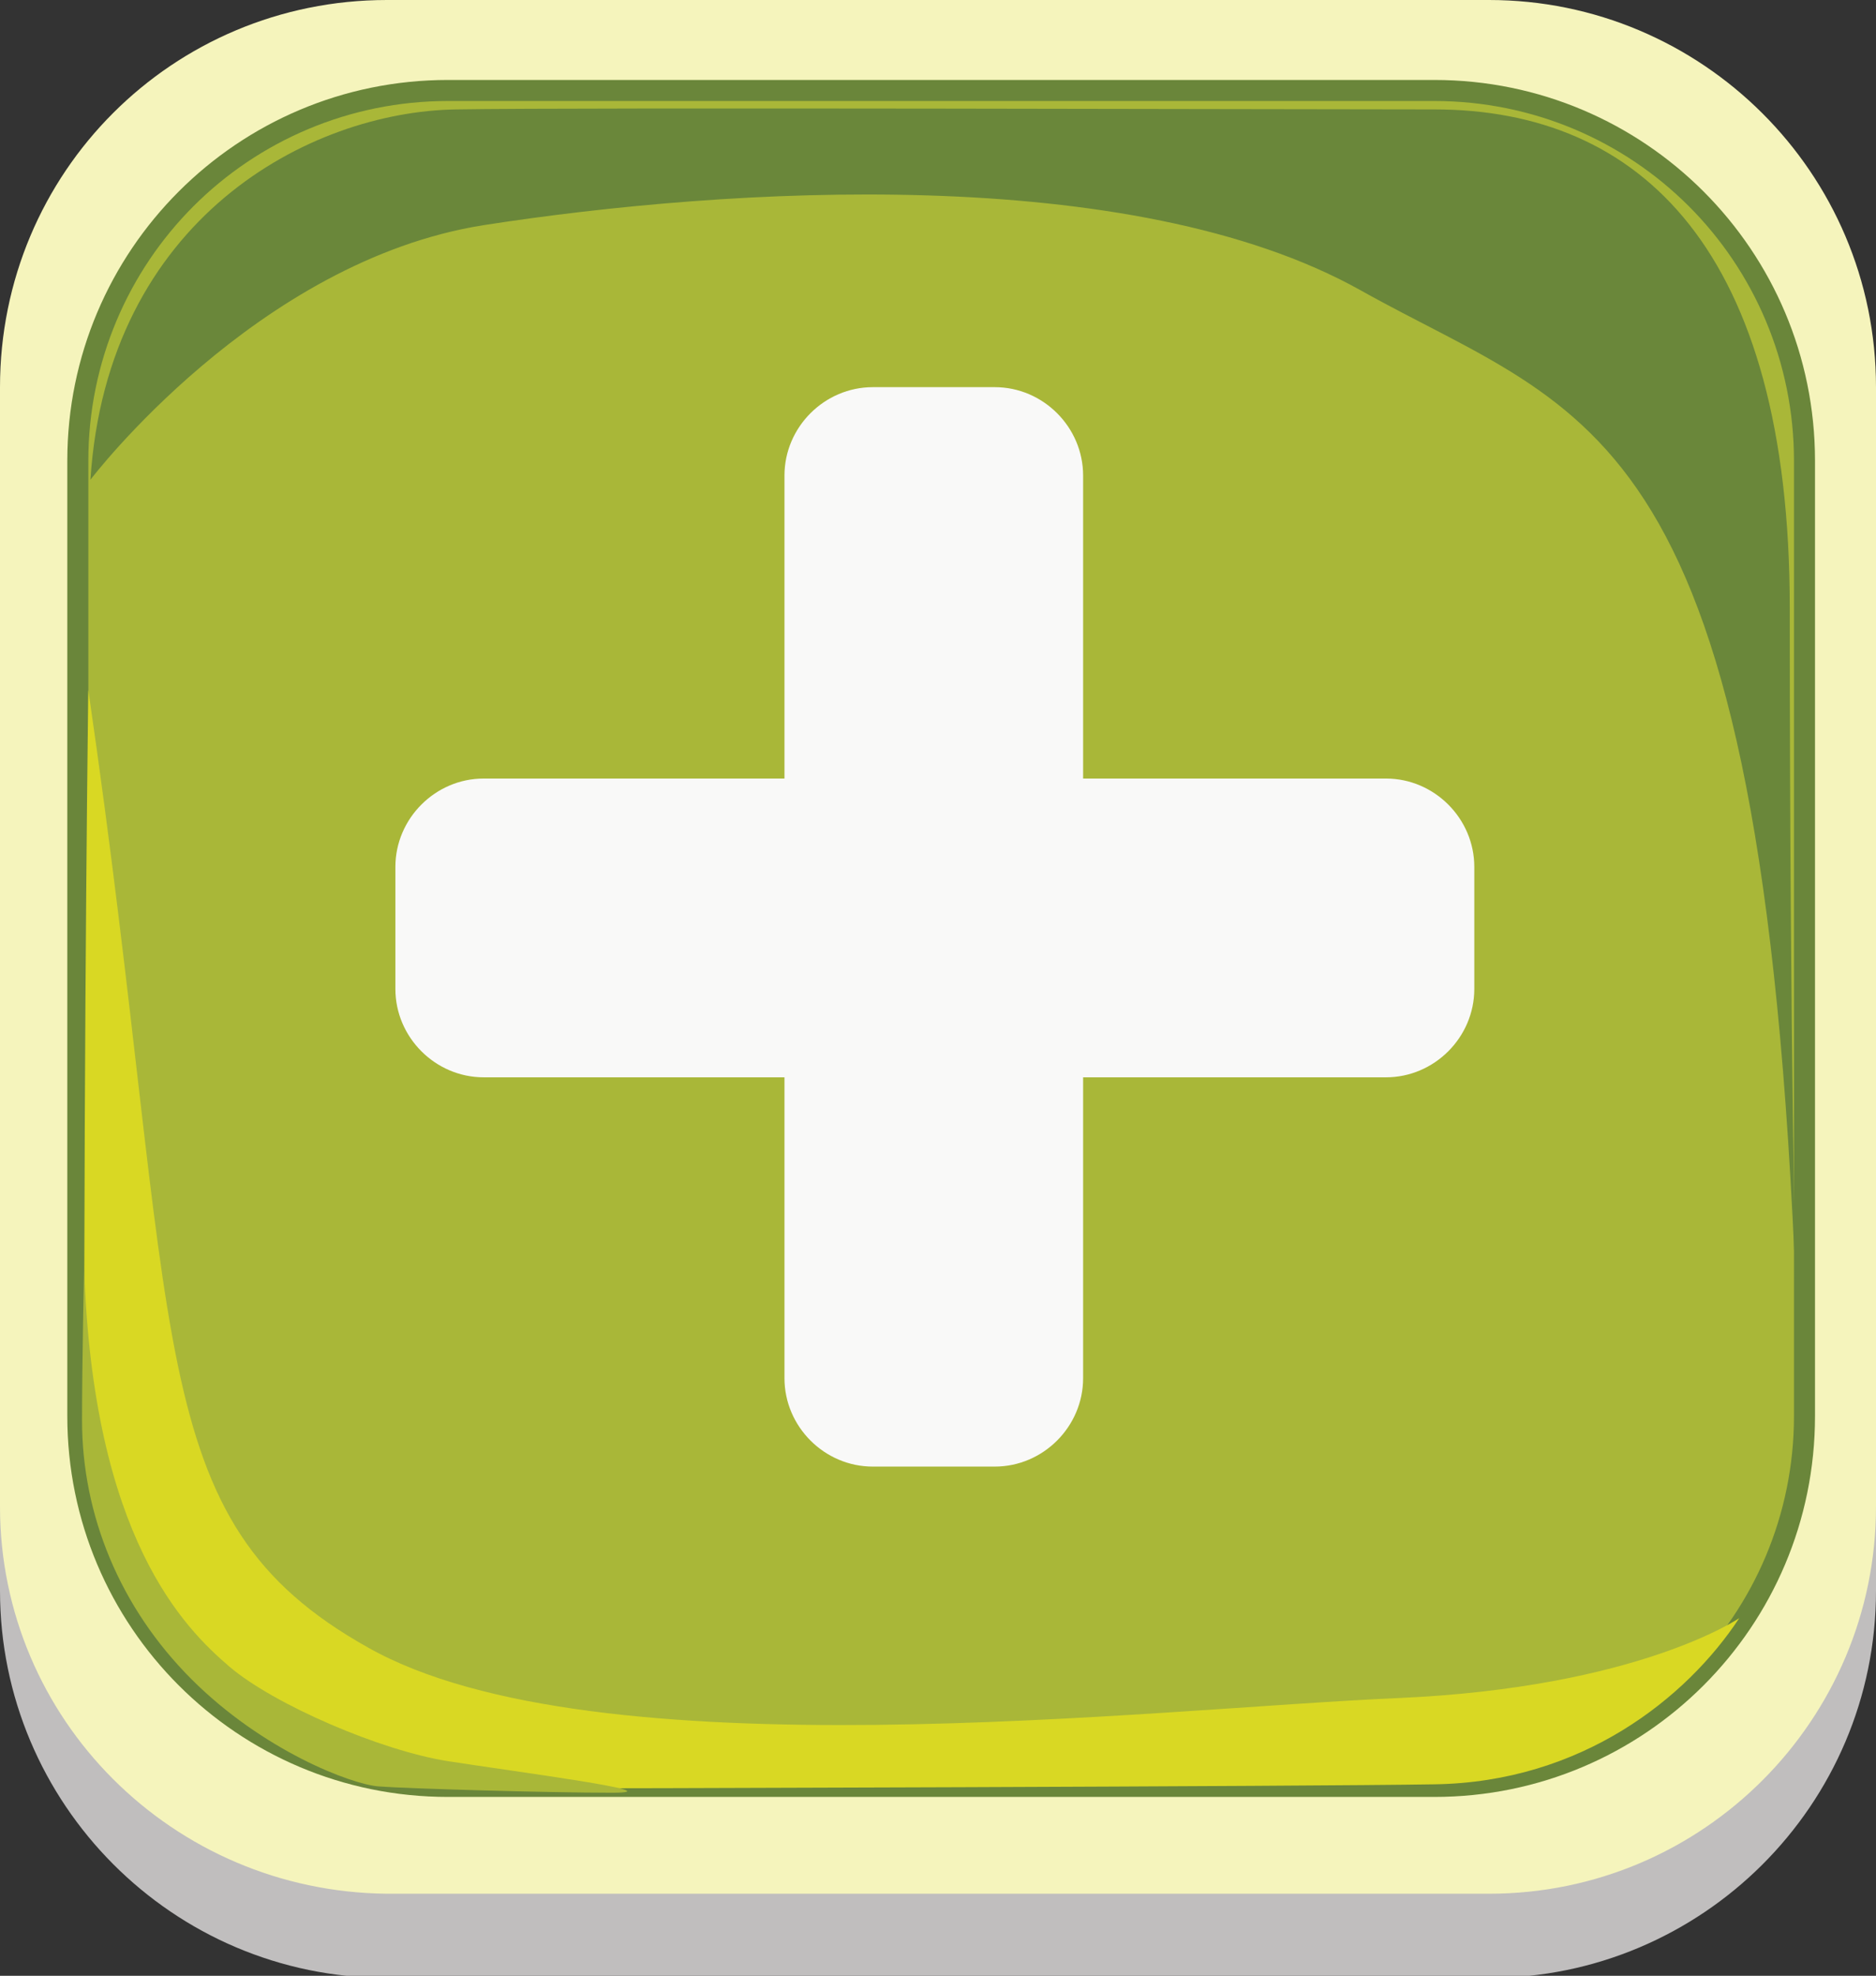 <?xml version="1.0" encoding="utf-8"?>
<!-- Generator: Adobe Illustrator 19.0.0, SVG Export Plug-In . SVG Version: 6.00 Build 0)  -->
<svg version="1.1" id="Layer_1" xmlns="http://www.w3.org/2000/svg" xmlns:xlink="http://www.w3.org/1999/xlink" x="0px" y="0px"
	 width="89.2px" height="93.9px" viewBox="0 0 89.2 93.9" enable-background="new 0 0 89.2 93.9" xml:space="preserve">
<rect x="0" y="0" width="89.2" height="93.9" fill="#333333" stroke="none"/>
<g id="XMLID_14_">
	<path id="XMLID_16_" fill="#C0BEBE" d="M70.8,4H18.4C8.2,4,0,12.2,0,22.4v53.2c0,10.1,8.2,18.4,18.4,18.4h52.4
		c10.1,0,18.4-8.2,18.4-18.4V22.4C89.2,12.2,80.9,4,70.8,4"/>
	<path id="XMLID_17_" fill="#F5F4BC" d="M18.4,0h52.4c10.1,0,18.4,8.2,18.4,18.4v53.2c0,10.1-8.2,18.4-18.4,18.4H18.4
		C8.2,89.9,0,81.7,0,71.6V18.4C0,8.2,8.2,0,18.4,0z"/>
	<path id="XMLID_18_" fill="#A9B738" d="M21.3,4.3h46.9c9.7,0,17.6,7.9,17.6,17.6v45.4C85.8,77.1,78,85,68.3,85H21.3
		c-9.7,0-17.6-7.9-17.6-17.6V21.9C3.7,12.2,11.6,4.3,21.3,4.3z"/>
	<path id="XMLID_19_" fill="#6A863A" d="M21.3,4.3v0.5h46.9c4.7,0,9,1.9,12.1,5c3.1,3.1,5,7.4,5,12.1v45.4c0,4.7-1.9,9-5,12.1
		c-3.1,3.1-7.4,5-12.1,5H21.3c-4.7,0-9-1.9-12.1-5c-3.1-3.1-5-7.4-5-12.1V21.9c0-4.7,1.9-9,5-12.1c3.1-3.1,7.4-5,12.1-5V4.3V3.8
		c-10,0-18.1,8.1-18.1,18.1v45.4c0,10,8.1,18.1,18.1,18.1h46.9c10,0,18.1-8.1,18.1-18.1V21.9c0-10-8.1-18.1-18.1-18.1H21.3V4.3z"/>
	<path id="XMLID_20_" fill="#6A873A" d="M85.4,61.6c0,0-0.3-11.4-0.3-32.7c0-17-7.1-23.7-16.9-23.7c-6.9,0-40.5-0.1-46.5,0
		c-7,0.1-16.6,5.2-17.4,17.6c0,0,7.9-10.4,18.7-12.1c11.6-1.8,30.8-3,41.7,3.1C75.6,19.9,83.8,19.8,85.4,61.6z"/>
	<path id="XMLID_21_" fill="#D9D823" d="M4.2,32.8C4.2,32.8,4,46.6,4,68c0,8.4,7.5,17,18.4,17c6.9,0,39.8-0.1,45.8-0.2
		c7-0.1,12-4.1,14.5-7.9c0,0-4.8,3.3-16.2,3.8c-11.7,0.5-38.2,3.7-49-2.4C6.6,72.2,8.7,63.7,4.2,32.8z"/>
	<path id="XMLID_22_" fill="#A9B738" d="M4,60.2c0,0-0.1,4.5-0.1,7.3c0,4.5,1.8,8.9,5.2,12.3c3.4,3.4,7.6,5,8.9,5.1
		c1.3,0.1,8,0.3,11.1,0.3s-4.6-1-7.8-1.5S13,81,10.9,79.2C8.8,77.4,4.4,73.1,4,60.2L4,60.2z"/>
	<path id="XMLID_23_" fill="#F9F9F8" d="M70.1,47c0,2.3-1.9,4.2-4.2,4.2H23c-2.3,0-4.2-1.9-4.2-4.2v-5.8c0-2.3,1.9-4.2,4.2-4.2h42.9
		c2.3,0,4.2,1.9,4.2,4.2V47z"/>
	<path id="XMLID_24_" fill="#F9F9F8" d="M41.5,69.7c-2.3,0-4.2-1.9-4.2-4.2V22.6c0-2.3,1.9-4.2,4.2-4.2h5.8c2.3,0,4.2,1.9,4.2,4.2
		v42.9c0,2.3-1.9,4.2-4.2,4.2H41.5z"/>
</g>
</svg>

